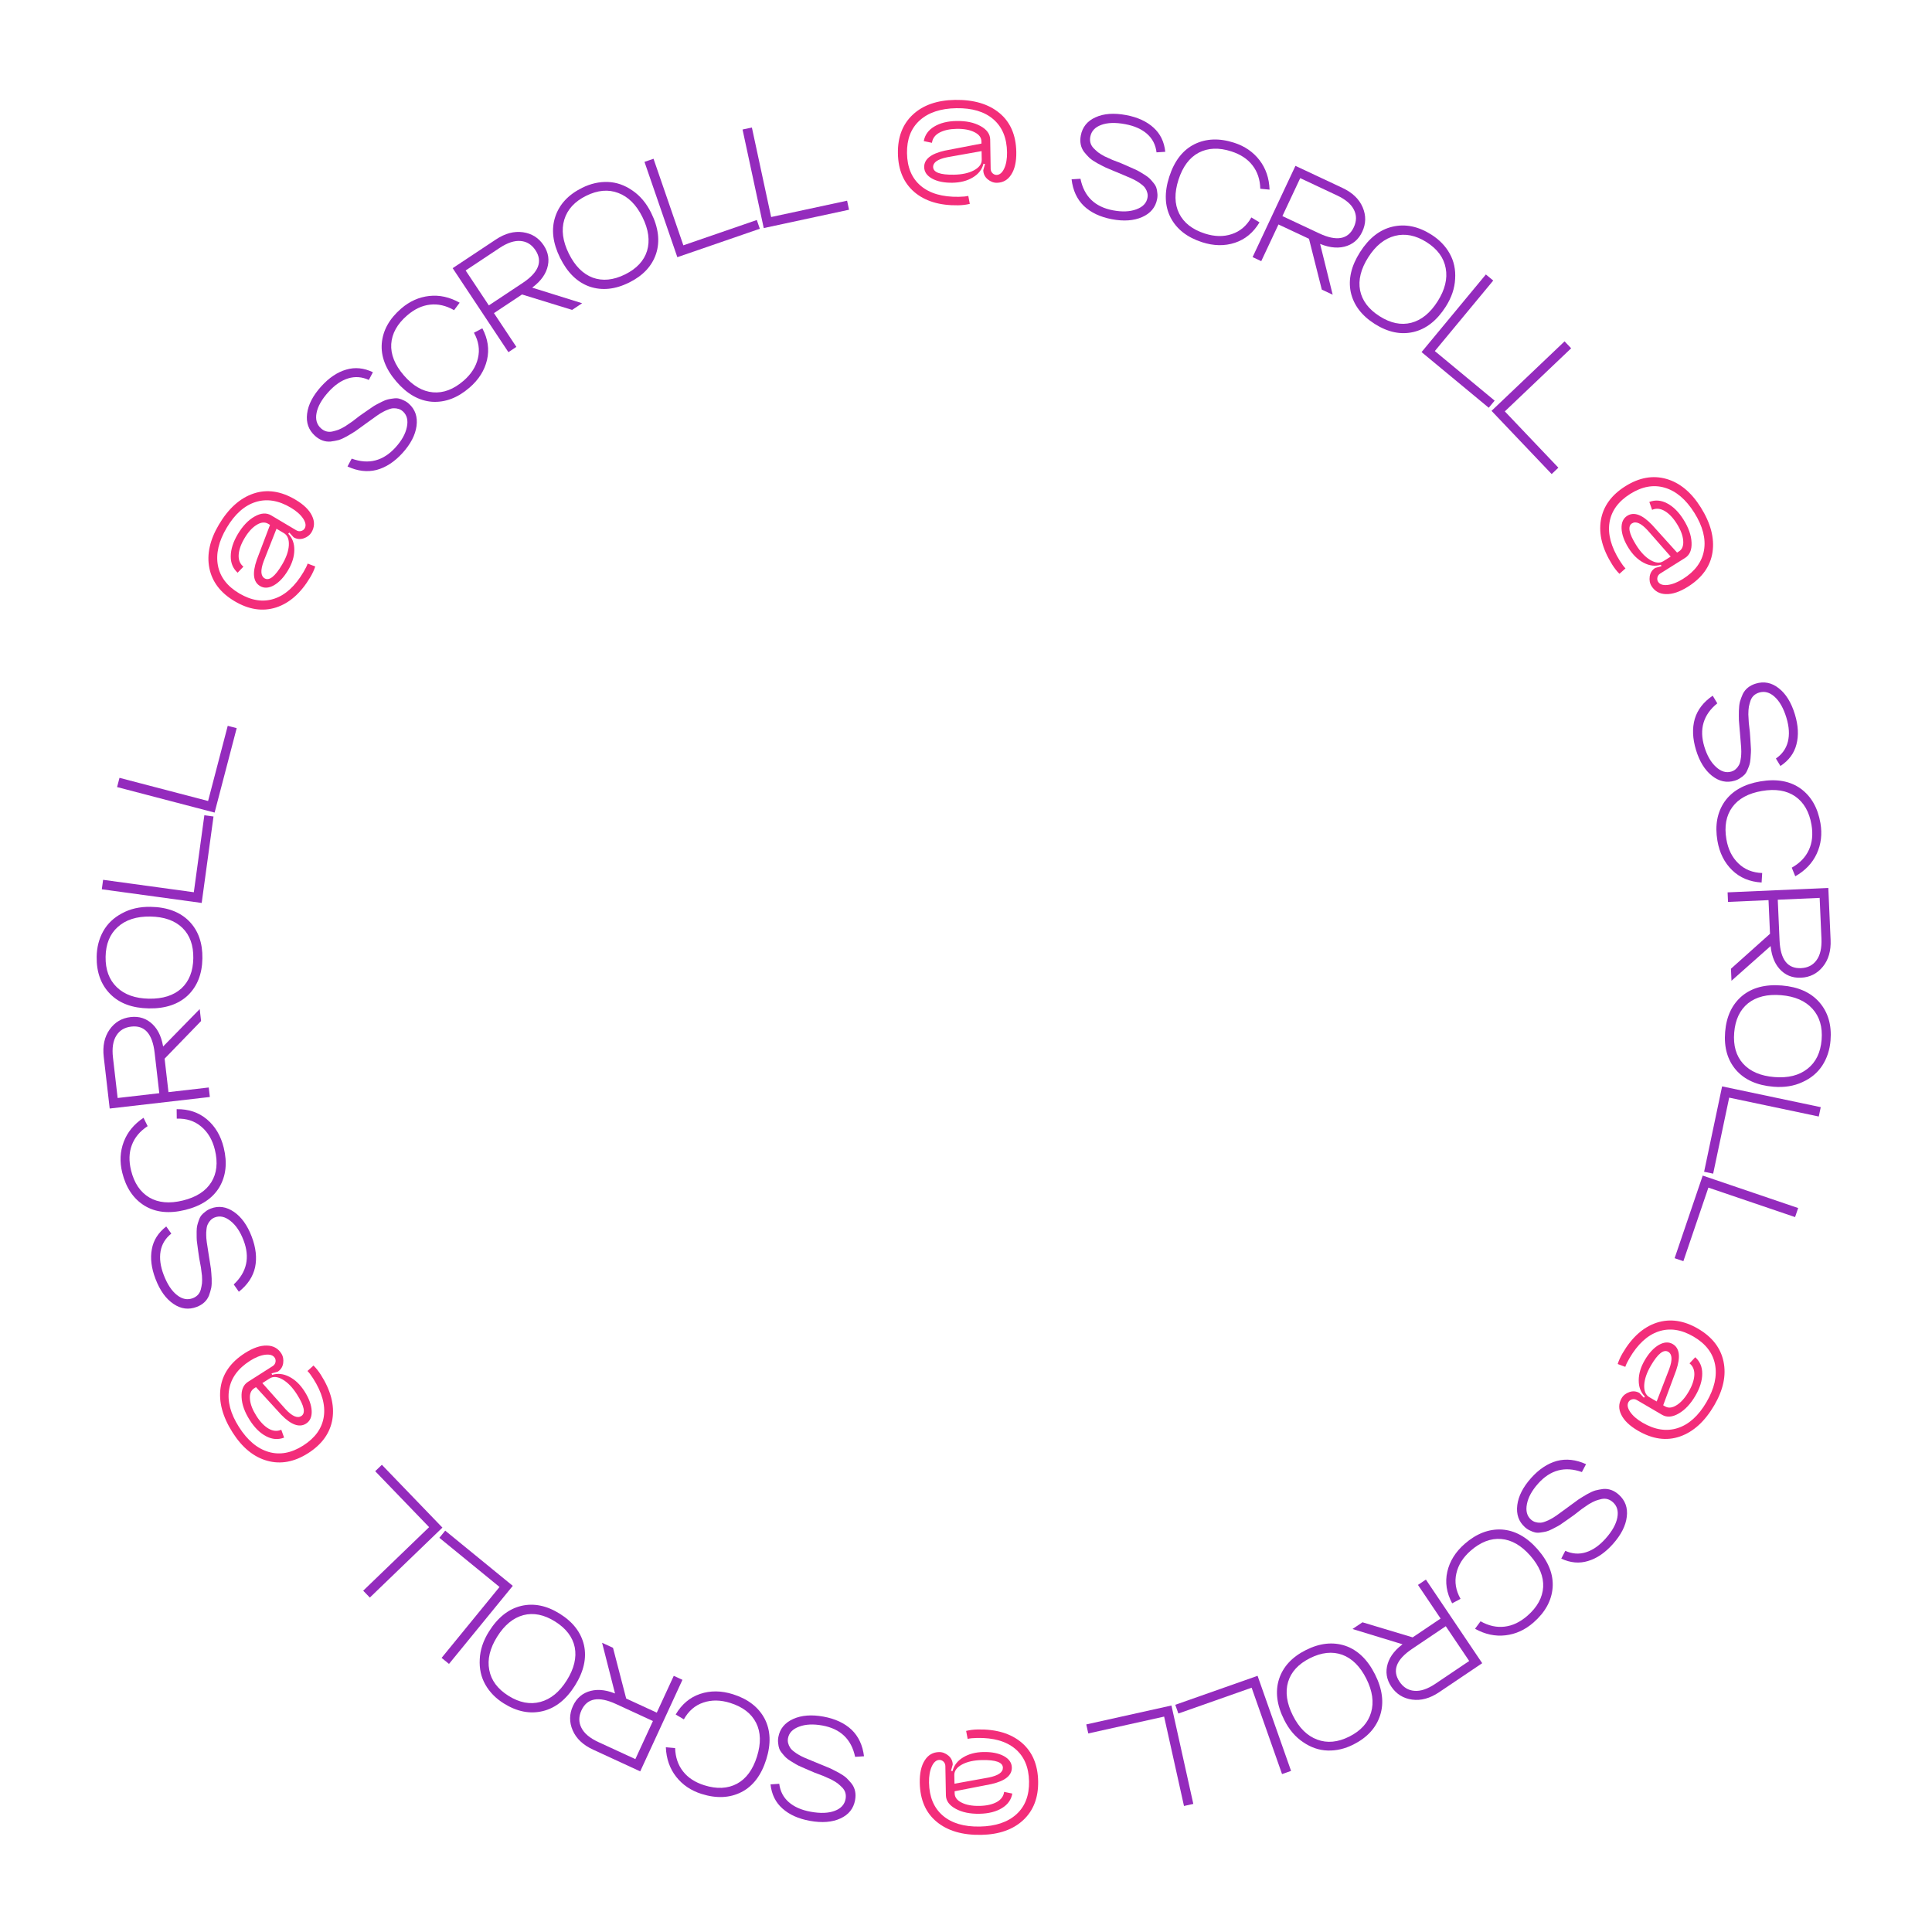 <svg width="282" height="282" viewBox="0 0 282 282" fill="none" xmlns="http://www.w3.org/2000/svg">
<g clip-path="url(#clip0_256_32423)">
<path d="M42.449 74.101C40.657 73.036 38.945 72.76 37.314 73.274C35.682 73.788 34.277 75.038 33.097 77.023C31.916 79.009 31.487 80.848 31.808 82.539C32.124 84.21 33.159 85.567 34.912 86.609C36.692 87.666 38.395 87.928 40.021 87.393C41.647 86.859 43.069 85.567 44.288 83.516C44.602 82.988 44.807 82.569 44.904 82.26L46.013 82.683C45.848 83.196 45.608 83.717 45.294 84.245C43.915 86.566 42.244 88.043 40.281 88.673C38.326 89.291 36.31 88.984 34.234 87.75C32.184 86.531 30.959 84.922 30.559 82.923C30.16 80.923 30.627 78.801 31.96 76.558C33.355 74.211 35.035 72.705 37 72.041C38.965 71.376 41.011 71.676 43.139 72.941C44.338 73.653 45.139 74.434 45.541 75.284C45.951 76.121 45.926 76.926 45.467 77.7C45.222 78.113 44.837 78.408 44.313 78.585C43.797 78.749 43.313 78.697 42.861 78.429L42.226 77.737L42.072 77.907C42.679 78.53 42.974 79.325 42.958 80.292C42.949 81.247 42.65 82.22 42.06 83.213C41.439 84.258 40.746 84.998 39.982 85.433C39.225 85.856 38.549 85.891 37.956 85.538C36.963 84.948 36.804 83.676 37.477 81.72L39.412 76.615L39.141 76.454C38.651 76.162 38.085 76.219 37.444 76.623C36.81 77.014 36.225 77.661 35.688 78.564C35.16 79.453 34.875 80.27 34.835 81.014C34.802 81.745 35.033 82.309 35.529 82.709L34.687 83.596C34.006 82.981 33.67 82.18 33.681 81.192C33.688 80.184 34.028 79.112 34.702 77.978C35.415 76.778 36.23 75.919 37.149 75.401C38.075 74.87 38.887 74.811 39.583 75.225L43.258 77.409C43.465 77.531 43.687 77.567 43.926 77.518C44.173 77.455 44.354 77.327 44.469 77.133C44.699 76.746 44.626 76.267 44.25 75.695C43.862 75.115 43.262 74.584 42.449 74.101ZM38.623 84.416C39.293 84.815 40.142 84.15 41.169 82.422C41.774 81.403 42.105 80.466 42.16 79.609C42.211 78.731 41.971 78.136 41.443 77.822L40.359 77.178L38.493 81.905C37.999 83.234 38.043 84.072 38.623 84.416Z" fill="#F32D7A"/>
<path d="M59.696 58.942C60.608 59.767 60.975 60.848 60.798 62.184C60.62 63.5 59.941 64.808 58.764 66.109C57.596 67.399 56.332 68.227 54.969 68.593C53.606 68.937 52.19 68.769 50.723 68.088L51.334 66.942C53.801 67.839 55.934 67.291 57.736 65.3C58.642 64.299 59.192 63.311 59.388 62.334C59.593 61.347 59.401 60.587 58.812 60.053C58.612 59.872 58.398 59.75 58.172 59.687C57.935 59.614 57.71 59.583 57.499 59.593C57.286 59.583 57.023 59.638 56.71 59.76C56.408 59.871 56.153 59.984 55.947 60.101C55.729 60.208 55.435 60.387 55.066 60.639C54.696 60.891 54.409 61.096 54.205 61.255C53.989 61.404 53.671 61.633 53.251 61.94C53.169 62.008 53.108 62.053 53.067 62.077C52.585 62.43 52.18 62.721 51.852 62.95C51.512 63.169 51.11 63.412 50.646 63.679C50.191 63.936 49.781 64.121 49.415 64.235C49.048 64.327 48.659 64.4 48.247 64.452C47.835 64.483 47.439 64.429 47.06 64.288C46.681 64.148 46.32 63.922 45.975 63.61C45.041 62.764 44.658 61.69 44.826 60.386C44.984 59.072 45.671 57.742 46.889 56.396C48.026 55.139 49.239 54.324 50.526 53.952C51.803 53.57 53.105 53.696 54.432 54.331L53.835 55.459C52.835 55 51.833 54.922 50.829 55.227C49.825 55.532 48.865 56.191 47.949 57.203C46.972 58.282 46.392 59.304 46.206 60.269C46.02 61.213 46.232 61.962 46.844 62.515C47.078 62.727 47.329 62.873 47.599 62.955C47.868 63.037 48.161 63.049 48.477 62.991C48.781 62.923 49.08 62.839 49.372 62.739C49.654 62.63 49.99 62.459 50.382 62.227C50.773 61.974 51.112 61.744 51.399 61.539C51.696 61.322 52.059 61.044 52.488 60.704C52.847 60.442 53.124 60.247 53.319 60.121C53.504 59.984 53.771 59.801 54.12 59.571C54.469 59.32 54.752 59.141 54.97 59.035C55.176 58.918 55.44 58.783 55.762 58.629C56.093 58.464 56.375 58.354 56.606 58.3C56.837 58.246 57.1 58.201 57.395 58.165C57.701 58.118 57.972 58.12 58.208 58.172C58.444 58.224 58.693 58.318 58.955 58.453C59.215 58.568 59.463 58.731 59.696 58.942Z" fill="#942BBD"/>
<path d="M67.094 44.184L66.279 45.273C65.106 44.6 63.935 44.333 62.765 44.469C61.607 44.596 60.494 45.12 59.426 46.041C57.983 47.284 57.21 48.674 57.107 50.208C57.015 51.733 57.626 53.257 58.938 54.779C60.25 56.301 61.667 57.13 63.189 57.264C64.71 57.398 66.198 56.838 67.653 55.585C68.778 54.615 69.481 53.513 69.764 52.279C70.059 51.035 69.863 49.798 69.178 48.566L70.406 47.924C71.218 49.462 71.444 51 71.085 52.537C70.727 54.074 69.871 55.425 68.519 56.59C66.792 58.079 64.976 58.763 63.071 58.643C61.167 58.502 59.431 57.522 57.864 55.704C56.288 53.875 55.575 52.014 55.726 50.122C55.888 48.219 56.833 46.524 58.559 45.035C59.787 43.977 61.151 43.366 62.652 43.201C64.153 43.036 65.634 43.363 67.094 44.184Z" fill="#942BBD"/>
<path d="M75.837 42.871L77.336 41.876L84.97 44.263L83.507 45.234L75.837 42.871ZM74.209 51.405L66.072 39.144L72.39 34.951C73.727 34.064 75.042 33.713 76.336 33.899C77.629 34.084 78.637 34.721 79.359 35.808C80.064 36.871 80.232 37.992 79.863 39.173C79.499 40.333 78.629 41.369 77.254 42.282L72.099 45.703L75.371 50.633L74.209 51.405ZM71.352 44.578L76.302 41.294C78.626 39.751 79.245 38.161 78.159 36.523C77.611 35.699 76.891 35.25 75.996 35.177C75.094 35.092 74.067 35.431 72.918 36.194L67.968 39.479L71.352 44.578Z" fill="#942BBD"/>
<path d="M82.364 32.065C81.914 33.559 82.134 35.207 83.024 37.009C83.915 38.811 85.079 39.984 86.519 40.528C87.966 41.051 89.536 40.894 91.231 40.057C92.925 39.22 93.997 38.071 94.447 36.611C94.89 35.137 94.666 33.499 93.776 31.697C92.886 29.895 91.711 28.719 90.251 28.169C88.805 27.612 87.241 27.748 85.56 28.579C83.879 29.409 82.814 30.572 82.364 32.065ZM81.753 37.637C80.684 35.472 80.445 33.482 81.037 31.666C81.636 29.831 82.951 28.412 84.982 27.409C86.219 26.798 87.469 26.515 88.73 26.561C89.99 26.608 91.183 27.023 92.306 27.806C93.436 28.57 94.35 29.657 95.047 31.07C96.117 33.235 96.356 35.225 95.763 37.04C95.164 38.842 93.849 40.244 91.819 41.247C89.788 42.251 87.868 42.446 86.06 41.834C84.259 41.201 82.823 39.802 81.753 37.637Z" fill="#942BBD"/>
<path d="M94.071 23.627L95.389 23.173L99.745 35.808L110.466 32.112L110.906 33.389L98.866 37.539L94.071 23.627Z" fill="#942BBD"/>
<path d="M108.384 18.905L109.747 18.612L112.558 31.678L123.644 29.294L123.928 30.613L111.478 33.291L108.384 18.905Z" fill="#942BBD"/>
<path d="M146.991 22.222C146.957 20.137 146.293 18.535 145 17.416C143.707 16.297 141.905 15.756 139.596 15.793C137.286 15.831 135.495 16.43 134.224 17.591C132.967 18.736 132.356 20.329 132.389 22.369C132.422 24.439 133.093 26.025 134.401 27.129C135.709 28.233 137.556 28.766 139.941 28.727C140.555 28.717 141.02 28.672 141.334 28.592L141.555 29.759C141.032 29.887 140.463 29.956 139.848 29.966C137.149 30.01 135.015 29.362 133.448 28.022C131.896 26.682 131.101 24.805 131.062 22.39C131.023 20.006 131.75 18.119 133.242 16.729C134.735 15.34 136.786 14.624 139.396 14.582C142.126 14.537 144.289 15.177 145.885 16.501C147.482 17.826 148.301 19.725 148.341 22.2C148.363 23.595 148.119 24.686 147.606 25.475C147.109 26.263 146.41 26.664 145.511 26.679C145.031 26.687 144.578 26.514 144.152 26.161C143.741 25.808 143.532 25.368 143.523 24.843L143.778 23.939L143.553 23.898C143.341 24.741 142.82 25.41 141.988 25.904C141.17 26.397 140.184 26.653 139.03 26.672C137.815 26.691 136.821 26.49 136.049 26.067C135.292 25.645 134.908 25.088 134.897 24.398C134.878 23.244 135.878 22.44 137.896 21.987L143.257 20.955L143.252 20.64C143.243 20.07 142.898 19.618 142.218 19.284C141.552 18.95 140.694 18.791 139.645 18.808C138.61 18.825 137.765 19.011 137.111 19.367C136.471 19.722 136.112 20.216 136.032 20.847L134.835 20.596C135.001 19.694 135.507 18.988 136.354 18.479C137.215 17.955 138.306 17.682 139.626 17.661C141.021 17.638 142.18 17.882 143.103 18.392C144.042 18.902 144.517 19.562 144.531 20.371L144.6 24.646C144.604 24.886 144.69 25.095 144.858 25.272C145.041 25.449 145.244 25.535 145.469 25.532C145.919 25.525 146.289 25.211 146.579 24.591C146.869 23.956 147.006 23.167 146.991 22.222ZM136.202 24.377C136.215 25.157 137.226 25.531 139.236 25.498C140.42 25.479 141.392 25.268 142.151 24.866C142.924 24.448 143.306 23.932 143.296 23.317L143.275 22.057L138.272 22.948C136.881 23.226 136.191 23.702 136.202 24.377Z" fill="#F32D7A"/>
<path d="M168.896 29.055C168.668 30.264 167.937 31.141 166.704 31.687C165.489 32.22 164.019 32.324 162.295 31.998C160.585 31.675 159.219 31.028 158.197 30.056C157.192 29.073 156.597 27.777 156.412 26.17L157.709 26.094C158.23 28.666 159.81 30.201 162.449 30.699C163.775 30.95 164.906 30.904 165.841 30.562C166.79 30.222 167.339 29.662 167.486 28.881C167.537 28.615 167.529 28.37 167.465 28.144C167.404 27.903 167.313 27.695 167.194 27.52C167.092 27.333 166.907 27.138 166.64 26.935C166.388 26.734 166.159 26.576 165.951 26.461C165.747 26.331 165.441 26.174 165.033 25.99C164.625 25.806 164.3 25.668 164.058 25.577C163.818 25.47 163.458 25.318 162.976 25.12C162.876 25.086 162.805 25.057 162.763 25.034C162.211 24.808 161.751 24.614 161.385 24.453C161.021 24.278 160.604 24.061 160.133 23.805C159.678 23.551 159.306 23.297 159.018 23.044C158.747 22.779 158.482 22.485 158.223 22.161C157.981 21.826 157.821 21.46 157.743 21.063C157.666 20.667 157.67 20.24 157.756 19.783C157.99 18.545 158.707 17.658 159.908 17.122C161.111 16.57 162.604 16.463 164.388 16.8C166.053 17.115 167.381 17.724 168.37 18.629C169.362 19.519 169.934 20.695 170.085 22.159L168.81 22.238C168.681 21.145 168.224 20.25 167.44 19.552C166.656 18.855 165.593 18.379 164.252 18.126C162.822 17.855 161.647 17.893 160.727 18.238C159.825 18.571 159.297 19.143 159.144 19.954C159.085 20.264 159.091 20.555 159.162 20.828C159.232 21.1 159.375 21.356 159.589 21.595C159.806 21.819 160.034 22.03 160.271 22.228C160.511 22.411 160.833 22.609 161.235 22.822C161.655 23.024 162.027 23.193 162.353 23.331C162.692 23.471 163.119 23.636 163.633 23.825C164.044 23.994 164.354 24.129 164.564 24.23C164.777 24.316 165.072 24.448 165.451 24.626C165.847 24.793 166.147 24.941 166.351 25.071C166.559 25.187 166.812 25.341 167.111 25.535C167.425 25.732 167.665 25.915 167.832 26.084C167.998 26.252 168.174 26.454 168.359 26.687C168.558 26.923 168.698 27.155 168.777 27.384C168.856 27.613 168.905 27.874 168.926 28.168C168.965 28.45 168.954 28.746 168.896 29.055Z" fill="#942BBD"/>
<path d="M185.309 27.68L183.956 27.551C183.92 26.199 183.538 25.06 182.813 24.132C182.102 23.209 181.076 22.532 179.734 22.099C177.921 21.514 176.332 21.577 174.968 22.287C173.619 23.002 172.635 24.316 172.018 26.229C171.401 28.142 171.431 29.783 172.108 31.152C172.786 32.521 174.038 33.501 175.865 34.09C177.279 34.546 178.586 34.574 179.787 34.173C181.002 33.777 181.957 32.966 182.652 31.74L183.84 32.455C182.949 33.948 181.753 34.941 180.254 35.435C178.755 35.929 177.157 35.902 175.458 35.353C173.288 34.654 171.758 33.459 170.869 31.769C169.999 30.07 169.932 28.078 170.669 25.794C171.41 23.496 172.628 21.919 174.323 21.062C176.032 20.211 177.972 20.135 180.141 20.835C181.683 21.333 182.915 22.179 183.838 23.375C184.76 24.571 185.251 26.006 185.309 27.68Z" fill="#942BBD"/>
<path d="M190.97 34.487L192.6 35.252L194.523 43.015L192.934 42.27L190.97 34.487ZM182.832 37.527L189.086 24.207L195.949 27.429C197.402 28.111 198.385 29.053 198.898 30.255C199.411 31.457 199.39 32.649 198.835 33.83C198.293 34.984 197.422 35.71 196.222 36.008C195.041 36.299 193.704 36.094 192.211 35.393L186.61 32.763L184.095 38.12L182.832 37.527ZM187.183 31.541L192.56 34.066C195.086 35.251 196.766 34.955 197.601 33.176C198.022 32.28 198.031 31.431 197.629 30.629C197.233 29.813 196.41 29.112 195.161 28.526L189.784 26.001L187.183 31.541Z" fill="#942BBD"/>
<path d="M203.593 34.43C202.083 34.821 200.789 35.865 199.711 37.561C198.633 39.258 198.236 40.862 198.519 42.375C198.822 43.883 199.772 45.144 201.367 46.157C202.962 47.171 204.501 47.491 205.982 47.117C207.472 46.73 208.756 45.689 209.833 43.992C210.911 42.296 211.307 40.681 211.019 39.148C210.744 37.622 209.815 36.357 208.233 35.351C206.65 34.346 205.104 34.039 203.593 34.43ZM198.515 36.801C199.81 34.763 201.387 33.525 203.246 33.089C205.125 32.648 207.021 33.035 208.933 34.25C210.097 34.99 210.987 35.911 211.602 37.013C212.218 38.114 212.482 39.349 212.395 40.715C212.33 42.077 211.875 43.423 211.03 44.753C209.735 46.791 208.158 48.028 206.299 48.464C204.448 48.888 202.567 48.492 200.655 47.278C198.743 46.063 197.58 44.524 197.164 42.661C196.77 40.793 197.22 38.839 198.515 36.801Z" fill="#942BBD"/>
<path d="M216.882 40.061L217.956 40.95L209.43 51.242L218.162 58.477L217.301 59.517L207.494 51.392L216.882 40.061Z" fill="#942BBD"/>
<path d="M228.369 49.825L229.331 50.836L219.647 60.048L227.463 68.264L226.485 69.195L217.708 59.968L228.369 49.825Z" fill="#942BBD"/>
<path d="M245.64 84.507C247.407 83.399 248.434 82.002 248.722 80.317C249.01 78.631 248.54 76.809 247.313 74.852C246.085 72.895 244.646 71.674 242.995 71.187C241.364 70.704 239.685 71.005 237.957 72.089C236.203 73.189 235.193 74.585 234.925 76.275C234.658 77.966 235.158 79.821 236.425 81.842C236.752 82.363 237.031 82.737 237.262 82.964L236.378 83.757C235.997 83.376 235.644 82.925 235.317 82.404C233.882 80.117 233.332 77.956 233.668 75.922C234.011 73.9 235.206 72.248 237.251 70.965C239.272 69.697 241.263 69.343 243.224 69.901C245.185 70.459 246.86 71.843 248.247 74.054C249.697 76.367 250.269 78.549 249.963 80.601C249.656 82.652 248.454 84.336 246.358 85.651C245.176 86.392 244.115 86.748 243.175 86.717C242.244 86.7 241.539 86.31 241.06 85.547C240.805 85.141 240.719 84.664 240.8 84.117C240.89 83.582 241.157 83.176 241.602 82.897L242.508 82.647L242.427 82.433C241.596 82.689 240.753 82.588 239.9 82.132C239.055 81.688 238.326 80.977 237.712 79.998C237.067 78.969 236.725 78.015 236.687 77.136C236.657 76.269 236.934 75.653 237.518 75.286C238.497 74.672 239.702 75.111 241.134 76.604L244.792 80.657L245.059 80.49C245.542 80.187 245.75 79.657 245.684 78.902C245.625 78.16 245.317 77.344 244.759 76.454C244.209 75.578 243.612 74.951 242.969 74.576C242.334 74.213 241.726 74.16 241.145 74.419L240.74 73.265C241.598 72.939 242.464 73.007 243.337 73.469C244.232 73.934 245.029 74.727 245.731 75.845C246.472 77.026 246.864 78.144 246.905 79.198C246.955 80.265 246.636 81.014 245.95 81.444L242.329 83.716C242.125 83.844 241.991 84.025 241.926 84.26C241.87 84.509 241.901 84.728 242.021 84.919C242.26 85.3 242.719 85.454 243.4 85.382C244.093 85.301 244.84 85.009 245.64 84.507ZM238.212 76.391C237.551 76.806 237.755 77.865 238.823 79.567C239.453 80.571 240.136 81.293 240.873 81.734C241.63 82.18 242.27 82.239 242.791 81.912L243.858 81.243L240.506 77.423C239.548 76.376 238.784 76.033 238.212 76.391Z" fill="#F32D7A"/>
<path d="M253.215 113.948C252.038 114.305 250.922 114.064 249.868 113.224C248.832 112.394 248.059 111.139 247.55 109.46C247.045 107.794 246.986 106.284 247.374 104.928C247.78 103.582 248.653 102.455 249.992 101.547L250.66 102.661C248.622 104.314 247.993 106.425 248.772 108.994C249.164 110.286 249.729 111.267 250.465 111.937C251.205 112.622 251.956 112.849 252.717 112.618C252.975 112.539 253.19 112.419 253.36 112.258C253.545 112.092 253.687 111.916 253.787 111.729C253.906 111.551 253.994 111.298 254.05 110.967C254.111 110.651 254.144 110.374 254.151 110.137C254.172 109.896 254.169 109.551 254.143 109.105C254.117 108.658 254.089 108.306 254.058 108.049C254.041 107.788 254.009 107.398 253.962 106.879C253.946 106.774 253.938 106.698 253.939 106.651C253.884 106.056 253.843 105.559 253.816 105.16C253.803 104.756 253.802 104.286 253.812 103.75C253.826 103.229 253.878 102.782 253.969 102.409C254.079 102.047 254.217 101.676 254.384 101.296C254.569 100.926 254.82 100.615 255.135 100.363C255.45 100.11 255.831 99.916 256.275 99.781C257.481 99.415 258.6 99.64 259.631 100.456C260.677 101.267 261.463 102.542 261.99 104.278C262.482 105.9 262.556 107.359 262.213 108.655C261.884 109.946 261.105 110.997 259.878 111.809L259.217 110.716C260.126 110.095 260.708 109.276 260.964 108.258C261.219 107.24 261.149 106.078 260.752 104.771C260.33 103.379 259.753 102.355 259.021 101.699C258.307 101.054 257.556 100.851 256.767 101.09C256.465 101.182 256.21 101.322 256.001 101.511C255.792 101.7 255.631 101.944 255.518 102.245C255.42 102.541 255.338 102.84 255.273 103.142C255.222 103.44 255.196 103.816 255.193 104.272C255.209 104.737 255.231 105.146 255.259 105.498C255.292 105.864 255.344 106.319 255.414 106.862C255.454 107.304 255.478 107.641 255.486 107.874C255.509 108.103 255.528 108.426 255.545 108.844C255.581 109.272 255.589 109.607 255.568 109.848C255.562 110.085 255.542 110.381 255.508 110.736C255.479 111.105 255.429 111.403 255.356 111.629C255.283 111.855 255.186 112.103 255.065 112.375C254.948 112.662 254.807 112.893 254.641 113.069C254.475 113.244 254.266 113.41 254.015 113.564C253.783 113.729 253.516 113.857 253.215 113.948Z" fill="#942BBD"/>
<path d="M262.042 127.906L261.53 126.647C262.711 125.988 263.545 125.123 264.031 124.051C264.52 122.994 264.646 121.77 264.409 120.38C264.088 118.502 263.297 117.123 262.036 116.243C260.777 115.377 259.157 115.114 257.176 115.452C255.195 115.791 253.754 116.577 252.854 117.811C251.954 119.045 251.665 120.608 251.988 122.501C252.238 123.965 252.819 125.136 253.73 126.015C254.643 126.909 255.804 127.381 257.213 127.429L257.129 128.813C255.393 128.714 253.959 128.114 252.828 127.014C251.696 125.914 250.98 124.484 250.68 122.724C250.296 120.477 250.647 118.568 251.734 116.998C252.837 115.44 254.572 114.459 256.937 114.055C259.318 113.648 261.28 113.998 262.823 115.104C264.369 116.225 265.333 117.909 265.717 120.157C265.99 121.754 265.81 123.238 265.176 124.609C264.543 125.98 263.498 127.079 262.042 127.906Z" fill="#942BBD"/>
<path d="M258.636 136.048L258.715 137.847L252.732 143.154L252.655 141.4L258.636 136.048ZM252.166 130.251L266.867 129.607L267.199 137.182C267.269 138.785 266.891 140.093 266.065 141.105C265.238 142.118 264.173 142.652 262.869 142.709C261.596 142.765 260.548 142.331 259.727 141.406C258.921 140.495 258.482 139.216 258.41 137.567L258.139 131.386L252.227 131.645L252.166 130.251ZM259.488 131.327L259.748 137.261C259.87 140.048 260.913 141.399 262.876 141.313C263.865 141.269 264.621 140.883 265.145 140.155C265.683 139.426 265.922 138.372 265.862 136.993L265.602 131.059L259.488 131.327Z" fill="#942BBD"/>
<path d="M264.543 147.235C263.493 146.08 261.967 145.421 259.964 145.258C257.96 145.094 256.355 145.49 255.148 146.445C253.955 147.416 253.282 148.843 253.128 150.727C252.974 152.611 253.408 154.121 254.429 155.258C255.464 156.396 256.984 157.047 258.987 157.21C260.991 157.374 262.604 156.972 263.827 156.003C265.048 155.049 265.735 153.638 265.888 151.769C266.041 149.9 265.592 148.389 264.543 147.235ZM260.079 143.845C262.486 144.042 264.315 144.861 265.567 146.302C266.833 147.76 267.373 149.618 267.189 151.875C267.076 153.251 266.676 154.467 265.988 155.525C265.299 156.582 264.33 157.391 263.08 157.951C261.844 158.527 260.442 158.751 258.872 158.623C256.465 158.427 254.635 157.607 253.384 156.166C252.147 154.725 251.621 152.876 251.805 150.619C251.989 148.361 252.809 146.615 254.265 145.379C255.734 144.16 257.672 143.648 260.079 143.845Z" fill="#942BBD"/>
<path d="M265.762 161.605L265.474 162.97L252.397 160.214L250.058 171.311L248.737 171.032L251.363 158.571L265.762 161.605Z" fill="#942BBD"/>
<path d="M262.464 176.329L262.014 177.65L249.361 173.348L245.71 184.084L244.432 183.649L248.532 171.592L262.464 176.329Z" fill="#942BBD"/>
<path d="M239.744 207.653C241.544 208.706 243.257 208.97 244.885 208.445C246.513 207.92 247.91 206.661 249.077 204.667C250.243 202.673 250.66 200.832 250.328 199.142C250 197.474 248.956 196.125 247.196 195.094C245.409 194.049 243.704 193.799 242.082 194.344C240.459 194.89 239.046 196.192 237.842 198.25C237.531 198.781 237.329 199.201 237.234 199.511L236.122 199.095C236.284 198.581 236.52 198.059 236.83 197.528C238.194 195.198 239.855 193.71 241.813 193.066C243.764 192.435 245.781 192.729 247.866 193.949C249.924 195.153 251.16 196.754 251.573 198.751C251.987 200.747 251.534 202.872 250.216 205.125C248.838 207.481 247.168 208.998 245.207 209.676C243.247 210.354 241.198 210.068 239.062 208.818C237.858 208.114 237.052 207.338 236.644 206.491C236.228 205.657 236.248 204.851 236.702 204.074C236.944 203.66 237.327 203.363 237.85 203.182C238.365 203.014 238.849 203.063 239.302 203.328L239.943 204.015L240.095 203.844C239.484 203.226 239.183 202.433 239.193 201.465C239.195 200.511 239.488 199.535 240.071 198.538C240.685 197.489 241.373 196.745 242.134 196.304C242.889 195.876 243.564 195.837 244.159 196.185C245.156 196.769 245.324 198.04 244.664 200L242.764 205.119L243.036 205.278C243.528 205.566 244.094 205.505 244.732 205.097C245.363 204.702 245.944 204.051 246.474 203.144C246.997 202.251 247.276 201.432 247.311 200.689C247.339 199.958 247.104 199.394 246.606 198.998L247.441 198.105C248.127 198.715 248.468 199.514 248.463 200.502C248.464 201.511 248.131 202.585 247.465 203.724C246.76 204.928 245.95 205.792 245.035 206.317C244.112 206.855 243.301 206.919 242.602 206.51L238.912 204.351C238.705 204.23 238.482 204.195 238.244 204.246C237.997 204.311 237.817 204.44 237.704 204.634C237.477 205.023 237.553 205.502 237.932 206.071C238.324 206.648 238.928 207.176 239.744 207.653ZM243.5 197.312C242.827 196.918 241.983 197.588 240.968 199.323C240.369 200.346 240.045 201.286 239.996 202.143C239.951 203.021 240.194 203.615 240.725 203.926L241.813 204.562L243.647 199.822C244.132 198.489 244.083 197.653 243.5 197.312Z" fill="#F32D7A"/>
<path d="M222.591 222.922C221.673 222.103 221.298 221.024 221.467 219.687C221.636 218.37 222.306 217.058 223.474 215.748C224.633 214.45 225.892 213.614 227.252 213.239C228.613 212.886 230.03 213.044 231.502 213.715L230.898 214.865C228.426 213.985 226.296 214.547 224.508 216.55C223.609 217.557 223.065 218.55 222.876 219.527C222.677 220.516 222.874 221.275 223.467 221.804C223.669 221.984 223.883 222.105 224.11 222.166C224.347 222.238 224.572 222.267 224.784 222.255C224.997 222.264 225.259 222.207 225.571 222.083C225.873 221.97 226.126 221.855 226.332 221.737C226.549 221.629 226.842 221.448 227.21 221.193C227.578 220.939 227.863 220.731 228.067 220.571C228.281 220.421 228.597 220.19 229.015 219.88C229.096 219.811 229.158 219.765 229.199 219.742C229.678 219.385 230.081 219.091 230.408 218.86C230.746 218.639 231.146 218.394 231.609 218.123C232.061 217.863 232.47 217.676 232.836 217.559C233.202 217.464 233.591 217.389 234.002 217.334C234.414 217.3 234.81 217.351 235.19 217.489C235.57 217.627 235.933 217.851 236.28 218.16C237.22 218.999 237.61 220.072 237.451 221.377C237.302 222.692 236.624 224.026 235.415 225.381C234.286 226.645 233.08 227.468 231.794 227.849C230.521 228.24 229.218 228.123 227.886 227.497L228.475 226.364C229.478 226.817 230.481 226.888 231.483 226.576C232.485 226.264 233.441 225.599 234.35 224.581C235.319 223.495 235.892 222.469 236.071 221.503C236.251 220.558 236.034 219.81 235.418 219.261C235.183 219.051 234.931 218.906 234.66 218.826C234.39 218.746 234.098 218.736 233.782 218.796C233.478 218.867 233.18 218.953 232.889 219.054C232.608 219.166 232.273 219.339 231.882 219.573C231.493 219.829 231.156 220.061 230.87 220.268C230.574 220.487 230.213 220.768 229.786 221.111C229.43 221.375 229.154 221.572 228.959 221.7C228.776 221.837 228.51 222.022 228.162 222.255C227.815 222.508 227.533 222.689 227.317 222.797C227.111 222.915 226.848 223.052 226.527 223.208C226.197 223.376 225.916 223.487 225.686 223.543C225.455 223.598 225.192 223.645 224.897 223.683C224.592 223.732 224.321 223.732 224.084 223.681C223.847 223.631 223.598 223.539 223.335 223.405C223.074 223.293 222.826 223.131 222.591 222.922Z" fill="#942BBD"/>
<path d="M215.299 237.742L216.106 236.648C217.284 237.312 218.457 237.572 219.625 237.427C220.782 237.292 221.892 236.761 222.954 235.833C224.388 234.58 225.152 233.185 225.244 231.65C225.326 230.125 224.705 228.605 223.382 227.092C222.06 225.578 220.637 224.76 219.115 224.636C217.592 224.512 216.108 225.082 214.662 226.346C213.544 227.323 212.848 228.429 212.573 229.665C212.287 230.911 212.491 232.147 213.185 233.374L211.961 234.025C211.139 232.492 210.902 230.956 211.251 229.417C211.599 227.878 212.445 226.521 213.789 225.346C215.506 223.846 217.317 223.149 219.223 223.256C221.128 223.384 222.87 224.352 224.45 226.159C226.039 227.978 226.764 229.834 226.626 231.727C226.477 233.631 225.544 235.333 223.827 236.833C222.607 237.899 221.247 238.52 219.747 238.695C218.247 238.871 216.764 238.553 215.299 237.742Z" fill="#942BBD"/>
<path d="M206.557 239.104L205.064 240.11L197.415 237.774L198.87 236.794L206.557 239.104ZM208.127 230.56L216.347 242.765L210.058 247.001C208.726 247.897 207.413 248.257 206.119 248.08C204.824 247.903 203.812 247.273 203.083 246.191C202.371 245.133 202.195 244.013 202.556 242.83C202.912 241.667 203.775 240.625 205.143 239.704L210.275 236.247L206.97 231.339L208.127 230.56ZM211.029 237.367L206.103 240.685C203.789 242.244 203.18 243.838 204.278 245.468C204.831 246.289 205.555 246.733 206.45 246.799C207.353 246.878 208.377 246.532 209.521 245.761L214.448 242.443L211.029 237.367Z" fill="#942BBD"/>
<path d="M200.125 249.964C200.565 248.467 200.333 246.821 199.43 245.025C198.528 243.229 197.354 242.065 195.911 241.531C194.461 241.018 192.891 241.186 191.203 242.034C189.514 242.883 188.45 244.039 188.011 245.503C187.578 246.98 187.813 248.616 188.716 250.412C189.618 252.208 190.802 253.376 192.265 253.916C193.715 254.463 195.278 254.315 196.953 253.473C198.629 252.631 199.686 251.461 200.125 249.964ZM200.697 244.388C201.782 246.546 202.034 248.535 201.454 250.354C200.868 252.193 199.563 253.621 197.539 254.639C196.306 255.259 195.059 255.55 193.798 255.512C192.537 255.475 191.342 255.068 190.213 254.293C189.078 253.537 188.157 252.456 187.449 251.048C186.364 248.891 186.112 246.902 186.692 245.083C187.278 243.277 188.583 241.866 190.607 240.848C192.63 239.831 194.548 239.622 196.361 240.222C198.167 240.842 199.612 242.231 200.697 244.388Z" fill="#942BBD"/>
<path d="M188.447 258.486L187.131 258.95L182.692 246.343L171.996 250.11L171.547 248.837L183.559 244.607L188.447 258.486Z" fill="#942BBD"/>
<path d="M174.179 263.303L172.818 263.606L169.918 250.559L158.848 253.019L158.555 251.702L170.987 248.939L174.179 263.303Z" fill="#942BBD"/>
<path d="M135.602 260.199C135.641 262.283 136.308 263.884 137.604 265C138.9 266.116 140.703 266.652 143.013 266.609C145.322 266.566 147.111 265.962 148.38 264.798C149.633 263.65 150.241 262.056 150.203 260.016C150.165 257.946 149.49 256.361 148.179 255.26C146.868 254.16 145.021 253.632 142.636 253.676C142.021 253.688 141.557 253.734 141.243 253.815L141.019 252.649C141.542 252.519 142.11 252.448 142.725 252.437C145.425 252.386 147.56 253.029 149.13 254.365C150.685 255.701 151.485 257.577 151.53 259.991C151.575 262.376 150.853 264.265 149.363 265.658C147.874 267.051 145.825 267.772 143.215 267.82C140.486 267.871 138.321 267.237 136.721 265.916C135.121 264.596 134.298 262.698 134.252 260.224C134.226 258.829 134.468 257.737 134.978 256.947C135.474 256.158 136.171 255.755 137.071 255.738C137.551 255.729 138.004 255.901 138.431 256.253C138.843 256.605 139.053 257.044 139.063 257.569L138.81 258.473L139.036 258.514C139.245 257.67 139.765 257 140.596 256.505C141.412 256.009 142.397 255.751 143.552 255.729C144.767 255.707 145.761 255.906 146.534 256.326C147.292 256.747 147.677 257.303 147.69 257.993C147.712 259.147 146.714 259.954 144.697 260.411L139.338 261.457L139.344 261.772C139.355 262.341 139.701 262.793 140.382 263.125C141.048 263.458 141.906 263.614 142.956 263.594C143.991 263.575 144.835 263.387 145.489 263.03C146.127 262.673 146.485 262.178 146.564 261.547L147.761 261.794C147.598 262.698 147.093 263.405 146.248 263.916C145.388 264.442 144.297 264.717 142.978 264.742C141.583 264.768 140.423 264.527 139.499 264.019C138.559 263.512 138.082 262.853 138.066 262.043L137.987 257.769C137.982 257.529 137.896 257.32 137.727 257.143C137.544 256.967 137.34 256.881 137.115 256.885C136.665 256.893 136.296 257.208 136.007 257.828C135.719 258.464 135.584 259.254 135.602 260.199ZM146.385 258.017C146.371 257.237 145.359 256.866 143.349 256.903C142.164 256.926 141.193 257.139 140.435 257.543C139.663 257.962 139.283 258.48 139.294 259.095L139.318 260.354L144.319 259.451C145.709 259.17 146.398 258.692 146.385 258.017Z" fill="#F32D7A"/>
<path d="M113.609 253.549C113.829 252.339 114.553 251.457 115.782 250.903C116.994 250.361 118.463 250.247 120.19 250.561C121.902 250.873 123.272 251.511 124.301 252.476C125.312 253.452 125.916 254.744 126.112 256.35L124.816 256.434C124.277 253.866 122.686 252.342 120.045 251.861C118.716 251.62 117.586 251.673 116.654 252.022C115.706 252.368 115.162 252.932 115.019 253.714C114.971 253.98 114.98 254.226 115.045 254.451C115.109 254.691 115.2 254.898 115.321 255.073C115.424 255.259 115.61 255.453 115.879 255.655C116.132 255.853 116.363 256.009 116.571 256.124C116.776 256.252 117.083 256.407 117.492 256.589C117.902 256.77 118.228 256.905 118.47 256.995C118.711 257.1 119.072 257.249 119.555 257.444C119.656 257.478 119.727 257.506 119.768 257.529C120.323 257.751 120.783 257.942 121.151 258.1C121.516 258.273 121.934 258.487 122.407 258.74C122.864 258.991 123.238 259.242 123.528 259.493C123.8 259.756 124.067 260.049 124.328 260.371C124.573 260.705 124.735 261.07 124.815 261.465C124.896 261.861 124.894 262.288 124.811 262.745C124.586 263.985 123.875 264.877 122.678 265.422C121.478 265.981 119.986 266.098 118.2 265.773C116.532 265.47 115.201 264.87 114.205 263.972C113.207 263.089 112.628 261.916 112.467 260.454L113.741 260.366C113.878 261.458 114.34 262.35 115.129 263.042C115.918 263.735 116.984 264.203 118.327 264.447C119.758 264.708 120.933 264.662 121.851 264.311C122.751 263.971 123.275 263.396 123.423 262.584C123.479 262.274 123.471 261.983 123.399 261.711C123.326 261.438 123.182 261.183 122.966 260.946C122.747 260.723 122.519 260.514 122.28 260.318C122.038 260.137 121.716 259.941 121.312 259.73C120.891 259.532 120.517 259.365 120.191 259.229C119.85 259.091 119.422 258.929 118.907 258.744C118.495 258.578 118.184 258.445 117.973 258.345C117.76 258.261 117.463 258.131 117.084 257.955C116.687 257.791 116.385 257.645 116.18 257.516C115.972 257.402 115.718 257.249 115.418 257.057C115.102 256.863 114.861 256.682 114.693 256.514C114.525 256.346 114.348 256.146 114.162 255.914C113.961 255.679 113.82 255.448 113.739 255.22C113.659 254.992 113.607 254.731 113.584 254.437C113.544 254.155 113.552 253.859 113.609 253.549Z" fill="#942BBD"/>
<path d="M97.188 255.038L98.542 255.158C98.588 256.51 98.977 257.647 99.709 258.569C100.426 259.487 101.457 260.158 102.802 260.582C104.619 261.154 106.207 261.081 107.566 260.361C108.911 259.637 109.885 258.316 110.489 256.399C111.093 254.482 111.052 252.841 110.365 251.476C109.679 250.112 108.42 249.141 106.588 248.564C105.172 248.118 103.865 248.099 102.667 248.508C101.454 248.912 100.504 249.73 99.818 250.96L98.625 250.254C99.506 248.755 100.695 247.753 102.19 247.249C103.686 246.745 105.285 246.762 106.987 247.298C109.162 247.983 110.7 249.168 111.6 250.851C112.482 252.545 112.563 254.536 111.841 256.825C111.115 259.128 109.908 260.714 108.219 261.581C106.516 262.444 104.577 262.533 102.403 261.848C100.858 261.361 99.62 260.523 98.689 259.333C97.759 258.143 97.258 256.712 97.188 255.038Z" fill="#942BBD"/>
<path d="M91.494 248.288L89.859 247.534L87.883 239.784L89.477 240.519L91.494 248.288ZM99.611 245.193L93.448 258.555L86.563 255.379C85.106 254.707 84.116 253.772 83.595 252.574C83.074 251.375 83.087 250.183 83.634 248.998C84.168 247.841 85.034 247.109 86.232 246.802C87.411 246.504 88.749 246.7 90.248 247.391L95.866 249.982L98.344 244.609L99.611 245.193ZM95.301 251.208L89.907 248.72C87.373 247.552 85.695 247.86 84.872 249.644C84.457 250.543 84.454 251.392 84.862 252.191C85.263 253.004 86.091 253.7 87.344 254.278L92.738 256.765L95.301 251.208Z" fill="#942BBD"/>
<path d="M78.871 248.42C80.379 248.018 81.666 246.966 82.732 245.262C83.798 243.558 84.185 241.951 83.891 240.44C83.578 238.934 82.62 237.68 81.017 236.677C79.415 235.675 77.875 235.365 76.396 235.749C74.909 236.146 73.632 237.196 72.566 238.9C71.5 240.604 71.116 242.221 71.414 243.753C71.699 245.276 72.636 246.535 74.226 247.53C75.815 248.524 77.364 248.821 78.871 248.42ZM83.933 246.014C82.652 248.061 81.084 249.309 79.228 249.758C77.352 250.212 75.453 249.838 73.533 248.636C72.364 247.904 71.467 246.989 70.845 245.892C70.222 244.794 69.949 243.562 70.026 242.194C70.083 240.832 70.529 239.483 71.365 238.148C72.646 236.101 74.214 234.853 76.07 234.404C77.918 233.968 79.802 234.35 81.722 235.552C83.642 236.754 84.816 238.285 85.244 240.145C85.651 242.011 85.215 243.967 83.933 246.014Z" fill="#942BBD"/>
<path d="M65.537 242.87L64.457 241.988L72.913 231.638L64.131 224.463L64.985 223.418L74.847 231.475L65.537 242.87Z" fill="#942BBD"/>
<path d="M53.982 233.186L53.014 232.182L62.636 222.906L54.766 214.742L55.738 213.805L64.576 222.974L53.982 233.186Z" fill="#942BBD"/>
<path d="M36.49 198.629C34.732 199.749 33.714 201.153 33.438 202.84C33.161 204.528 33.643 206.346 34.884 208.295C36.124 210.243 37.572 211.455 39.227 211.931C40.86 212.402 42.538 212.09 44.258 210.994C46.004 209.882 47.005 208.48 47.261 206.788C47.517 205.095 47.005 203.243 45.724 201.232C45.393 200.713 45.112 200.341 44.88 200.115L45.758 199.316C46.141 199.694 46.498 200.143 46.828 200.662C48.278 202.939 48.843 205.096 48.521 207.132C48.192 209.156 47.008 210.817 44.971 212.114C42.96 213.395 40.971 213.763 39.006 213.219C37.041 212.674 35.358 211.301 33.956 209.099C32.489 206.797 31.902 204.618 32.195 202.565C32.488 200.511 33.678 198.82 35.765 197.49C36.942 196.741 38 196.378 38.94 196.402C39.872 196.413 40.58 196.798 41.063 197.557C41.321 197.962 41.411 198.438 41.333 198.986C41.247 199.521 40.982 199.93 40.539 200.212L39.635 200.467L39.718 200.681C40.548 200.42 41.39 200.514 42.246 200.965C43.094 201.403 43.829 202.109 44.449 203.084C45.102 204.108 45.45 205.06 45.494 205.939C45.53 206.805 45.257 207.424 44.675 207.795C43.701 208.415 42.493 207.984 41.051 206.502L37.365 202.473L37.099 202.642C36.618 202.949 36.414 203.479 36.485 204.234C36.549 204.976 36.863 205.79 37.427 206.675C37.983 207.548 38.583 208.17 39.229 208.542C39.866 208.901 40.475 208.949 41.055 208.686L41.468 209.837C40.612 210.169 39.745 210.107 38.869 209.652C37.971 209.192 37.168 208.405 36.459 207.292C35.709 206.115 35.31 205 35.262 203.946C35.205 202.88 35.518 202.129 36.202 201.694L39.807 199.397C40.01 199.268 40.143 199.086 40.206 198.85C40.261 198.602 40.228 198.383 40.107 198.193C39.866 197.813 39.405 197.662 38.725 197.739C38.032 197.825 37.288 198.121 36.49 198.629ZM43.974 206.694C44.632 206.275 44.421 205.218 43.341 203.522C42.705 202.523 42.017 201.805 41.277 201.369C40.516 200.929 39.876 200.874 39.358 201.204L38.295 201.881L41.673 205.678C42.638 206.718 43.405 207.056 43.974 206.694Z" fill="#F32D7A"/>
<path d="M30.759 176.407C31.907 175.966 33.037 176.127 34.149 176.889C35.242 177.642 36.102 178.838 36.731 180.477C37.355 182.101 37.522 183.604 37.232 184.984C36.923 186.356 36.134 187.543 34.863 188.545L34.118 187.481C36.032 185.686 36.507 183.535 35.545 181.029C35.061 179.768 34.428 178.83 33.646 178.215C32.858 177.585 32.093 177.413 31.351 177.698C31.099 177.795 30.893 177.93 30.735 178.103C30.562 178.282 30.433 178.468 30.347 178.662C30.241 178.847 30.172 179.107 30.139 179.44C30.102 179.76 30.088 180.039 30.099 180.275C30.095 180.518 30.122 180.861 30.18 181.305C30.238 181.748 30.292 182.097 30.341 182.351C30.377 182.611 30.436 182.998 30.521 183.511C30.545 183.615 30.558 183.69 30.56 183.738C30.657 184.327 30.734 184.819 30.79 185.216C30.832 185.618 30.867 186.086 30.896 186.621C30.919 187.143 30.899 187.592 30.835 187.97C30.752 188.339 30.641 188.72 30.501 189.11C30.343 189.493 30.115 189.821 29.819 190.095C29.523 190.37 29.157 190.59 28.723 190.757C27.547 191.208 26.415 191.065 25.328 190.325C24.227 189.591 23.351 188.377 22.701 186.682C22.093 185.1 21.914 183.65 22.164 182.333C22.399 181.022 23.1 179.917 24.266 179.02L25.004 180.062C24.142 180.747 23.62 181.606 23.438 182.639C23.257 183.673 23.41 184.827 23.9 186.101C24.421 187.46 25.07 188.44 25.848 189.041C26.605 189.634 27.369 189.783 28.14 189.487C28.433 189.374 28.678 189.216 28.873 189.012C29.068 188.809 29.211 188.553 29.302 188.245C29.378 187.943 29.438 187.639 29.482 187.333C29.511 187.032 29.511 186.655 29.481 186.2C29.431 185.737 29.38 185.331 29.326 184.982C29.267 184.619 29.183 184.17 29.074 183.633C29.002 183.195 28.954 182.86 28.929 182.628C28.89 182.402 28.848 182.081 28.8 181.665C28.734 181.241 28.702 180.908 28.706 180.665C28.695 180.429 28.694 180.132 28.701 179.775C28.704 179.405 28.733 179.104 28.789 178.874C28.846 178.644 28.924 178.388 29.026 178.109C29.122 177.815 29.246 177.574 29.399 177.387C29.552 177.199 29.748 177.02 29.988 176.848C30.207 176.667 30.464 176.52 30.759 176.407Z" fill="#942BBD"/>
<path d="M20.949 163.156L21.55 164.375C20.42 165.116 19.65 166.039 19.242 167.144C18.83 168.233 18.793 169.463 19.129 170.832C19.584 172.682 20.472 174.001 21.793 174.788C23.111 175.561 24.745 175.708 26.697 175.228C28.649 174.748 30.03 173.86 30.839 172.565C31.648 171.269 31.823 169.689 31.365 167.825C31.011 166.383 30.347 165.256 29.376 164.444C28.4 163.618 27.208 163.231 25.8 163.284L25.784 161.898C27.523 161.872 28.996 162.367 30.204 163.383C31.411 164.4 32.228 165.774 32.654 167.508C33.198 169.722 32.985 171.651 32.015 173.295C31.026 174.928 29.366 176.031 27.036 176.604C24.69 177.181 22.708 176.973 21.09 175.981C19.468 174.974 18.384 173.363 17.84 171.149C17.453 169.576 17.527 168.083 18.06 166.67C18.593 165.257 19.556 164.085 20.949 163.156Z" fill="#942BBD"/>
<path d="M23.765 154.795L23.558 153.007L29.15 147.289L29.351 149.032L23.765 154.795ZM30.63 160.119L16.012 161.805L15.143 154.272C14.959 152.678 15.243 151.347 15.996 150.278C16.748 149.21 17.773 148.601 19.069 148.452C20.336 148.306 21.412 148.665 22.296 149.529C23.165 150.38 23.693 151.625 23.882 153.264L24.591 159.411L30.47 158.733L30.63 160.119ZM23.25 159.566L22.57 153.665C22.25 150.893 21.114 149.62 19.162 149.845C18.178 149.959 17.451 150.397 16.981 151.161C16.495 151.927 16.332 152.995 16.49 154.366L17.171 160.267L23.25 159.566Z" fill="#942BBD"/>
<path d="M17.052 144.098C18.175 145.181 19.741 145.739 21.751 145.772C23.761 145.804 25.337 145.305 26.478 144.273C27.605 143.226 28.184 141.758 28.215 139.868C28.246 137.978 27.715 136.5 26.622 135.432C25.514 134.364 23.955 133.813 21.946 133.781C19.936 133.748 18.352 134.255 17.195 135.301C16.038 136.333 15.445 137.786 15.414 139.66C15.384 141.535 15.93 143.014 17.052 144.098ZM21.728 147.189C19.313 147.15 17.434 146.452 16.091 145.095C14.733 143.722 14.073 141.904 14.11 139.639C14.132 138.259 14.452 137.019 15.07 135.919C15.688 134.819 16.602 133.949 17.813 133.308C19.009 132.653 20.394 132.338 21.969 132.363C24.383 132.402 26.262 133.101 27.605 134.458C28.933 135.814 29.579 137.625 29.542 139.89C29.506 142.154 28.801 143.951 27.43 145.279C26.043 146.591 24.143 147.228 21.728 147.189Z" fill="#942BBD"/>
<path d="M14.86 129.802L15.049 128.42L28.291 130.232L29.828 118.996L31.165 119.179L29.439 131.797L14.86 129.802Z" fill="#942BBD"/>
<path d="M17.09 114.884L17.442 113.535L30.373 116.915L33.241 105.944L34.547 106.285L31.326 118.606L17.09 114.884Z" fill="#942BBD"/>
</g>
<defs>
<clipPath id="clip0_256_32423">
<rect width="281.25" height="281.25" fill="white" transform="translate(0.25 0.602)"/>
</clipPath>
</defs>
</svg>

